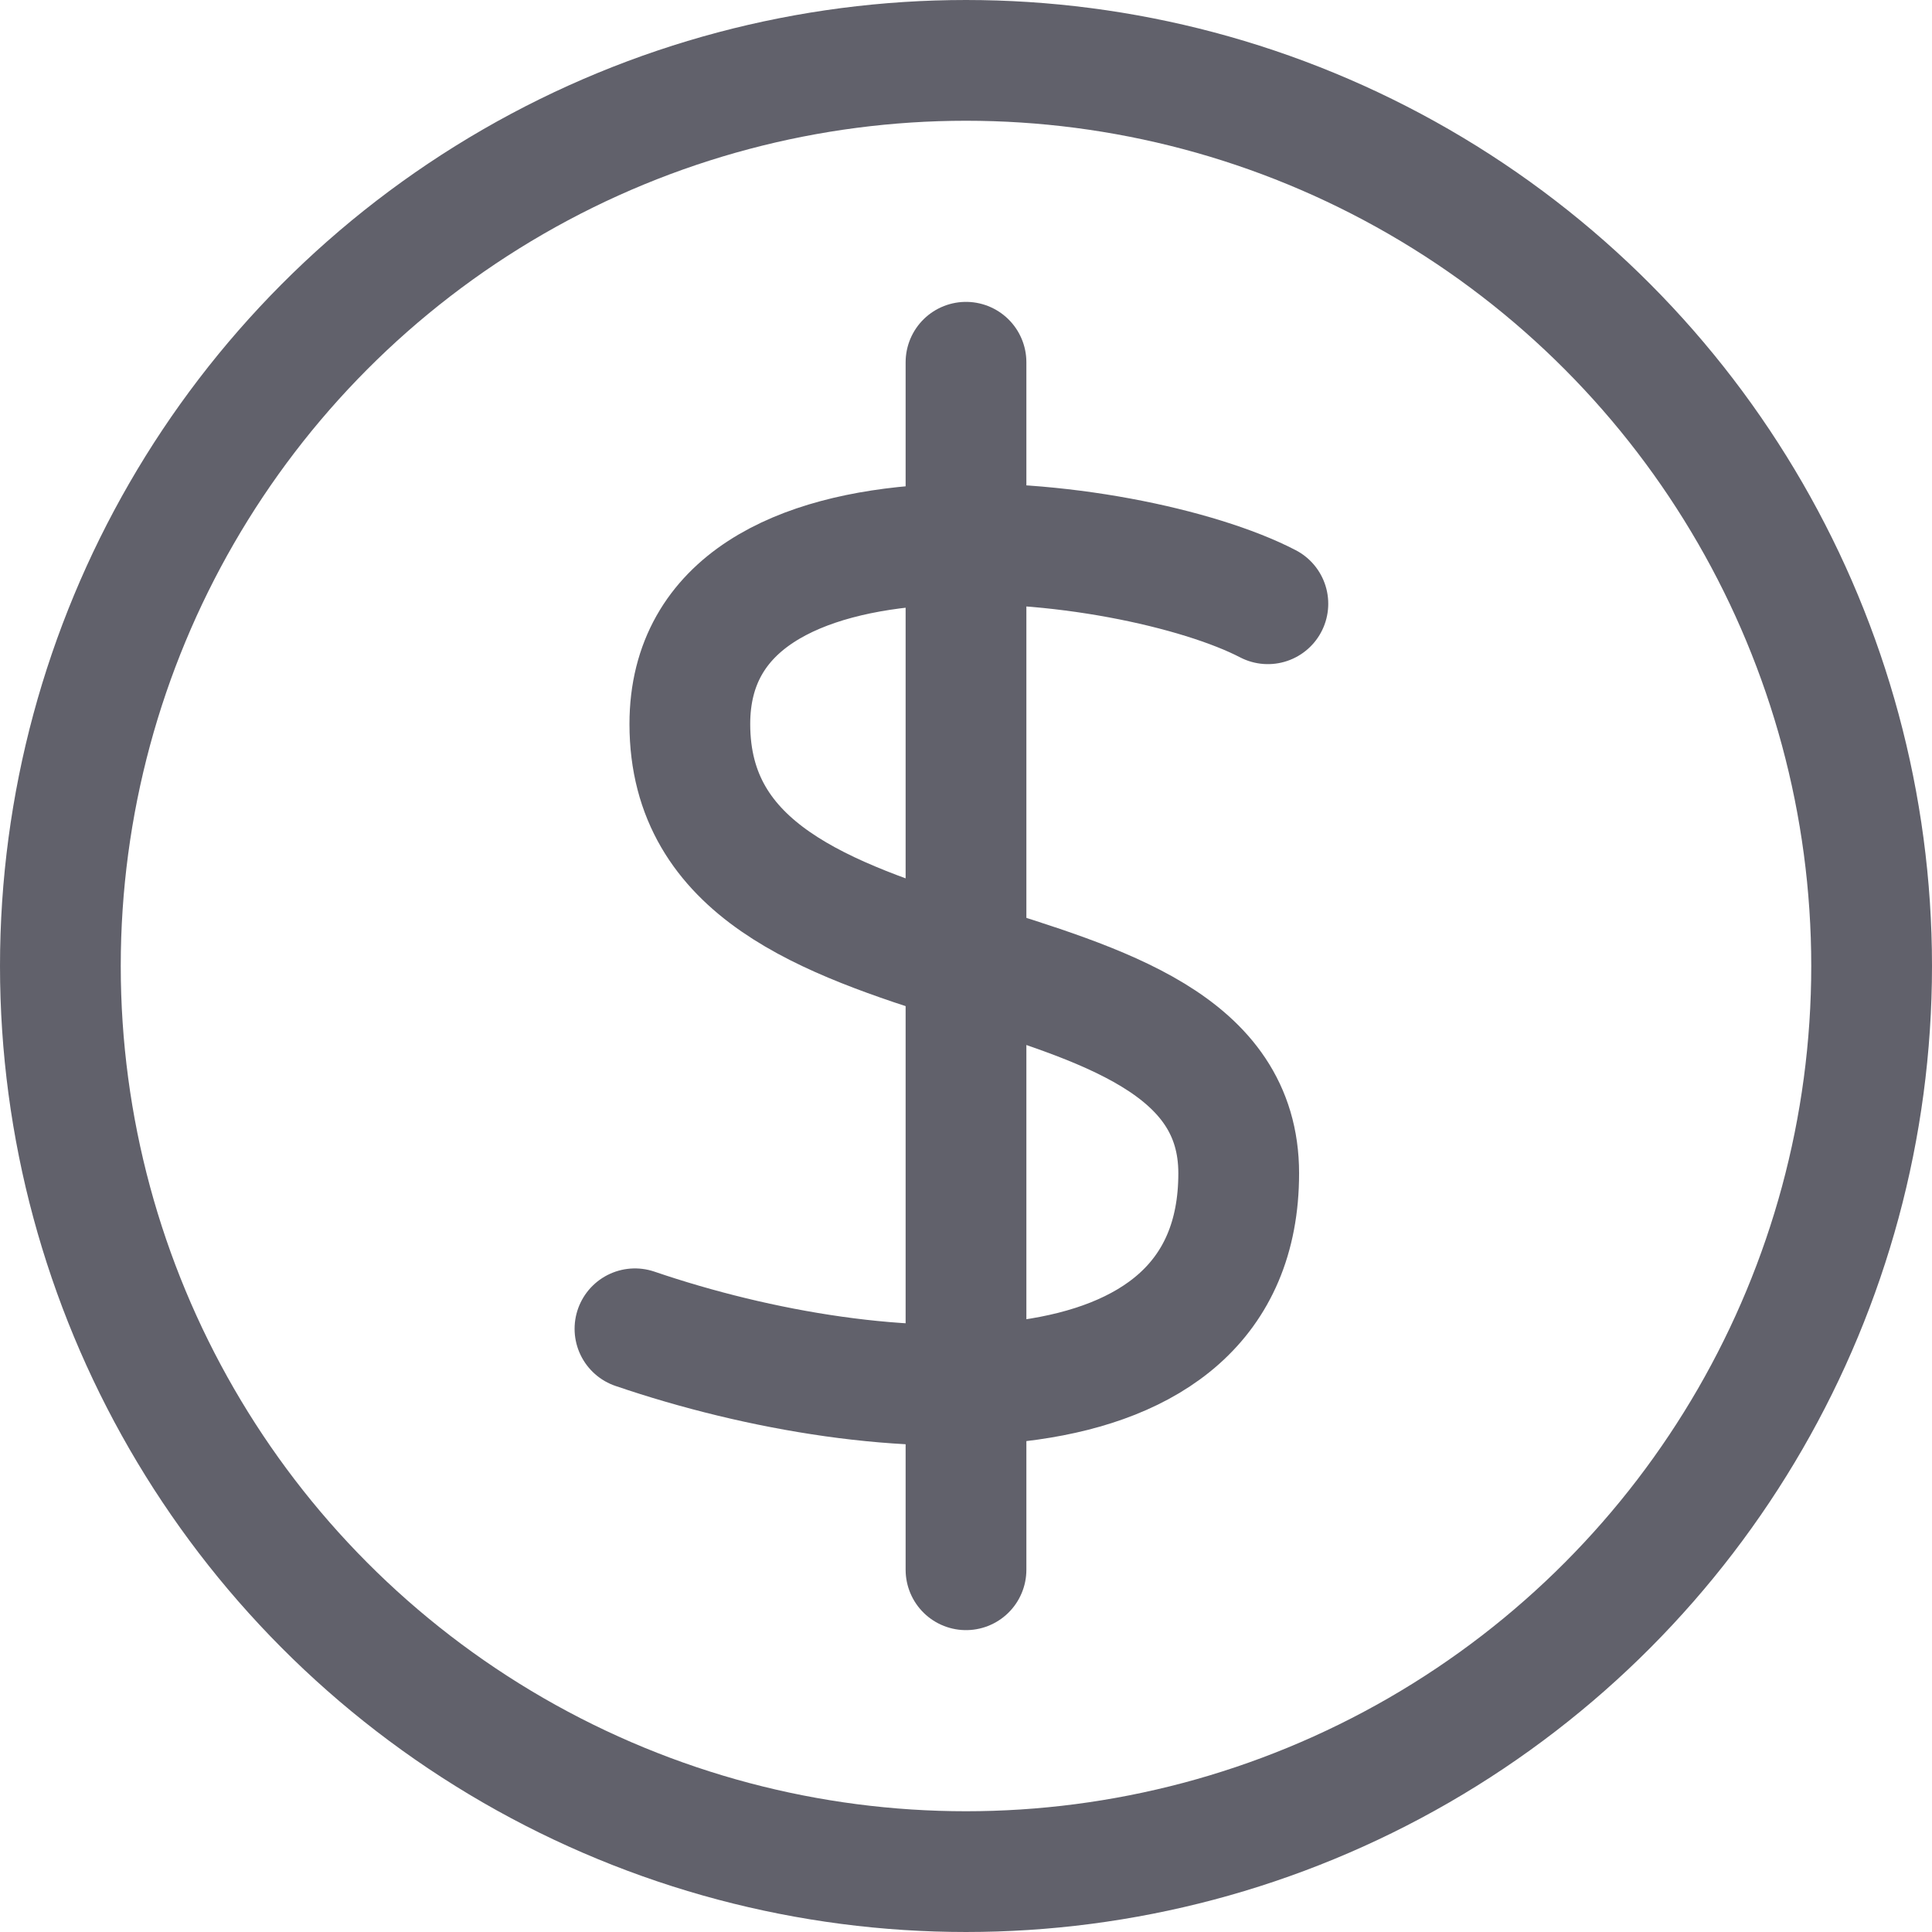 <svg xmlns="http://www.w3.org/2000/svg" height="32" width="32" viewBox="0 0 32 32"><title>round dollar 4</title><g stroke-linecap="round" fill="#61616b" stroke-linejoin="round" class="nc-icon-wrapper"><circle fill="none" stroke="#61616b" stroke-width="2" cx="16" cy="16" r="15"></circle> <line data-color="color-2" fill="none" stroke="#61616b" stroke-width="2" x1="16" y1="6" x2="16" y2="26"></line> <path data-color="color-2" fill="none" stroke="#61616b" stroke-width="2" d="M21,10 c-2.273-1.181-9.574-2.072-9.574,1.992c0,4.865,9.091,3.148,9.091,7.441s-5.909,3.971-10,2.576"></path></g></svg>